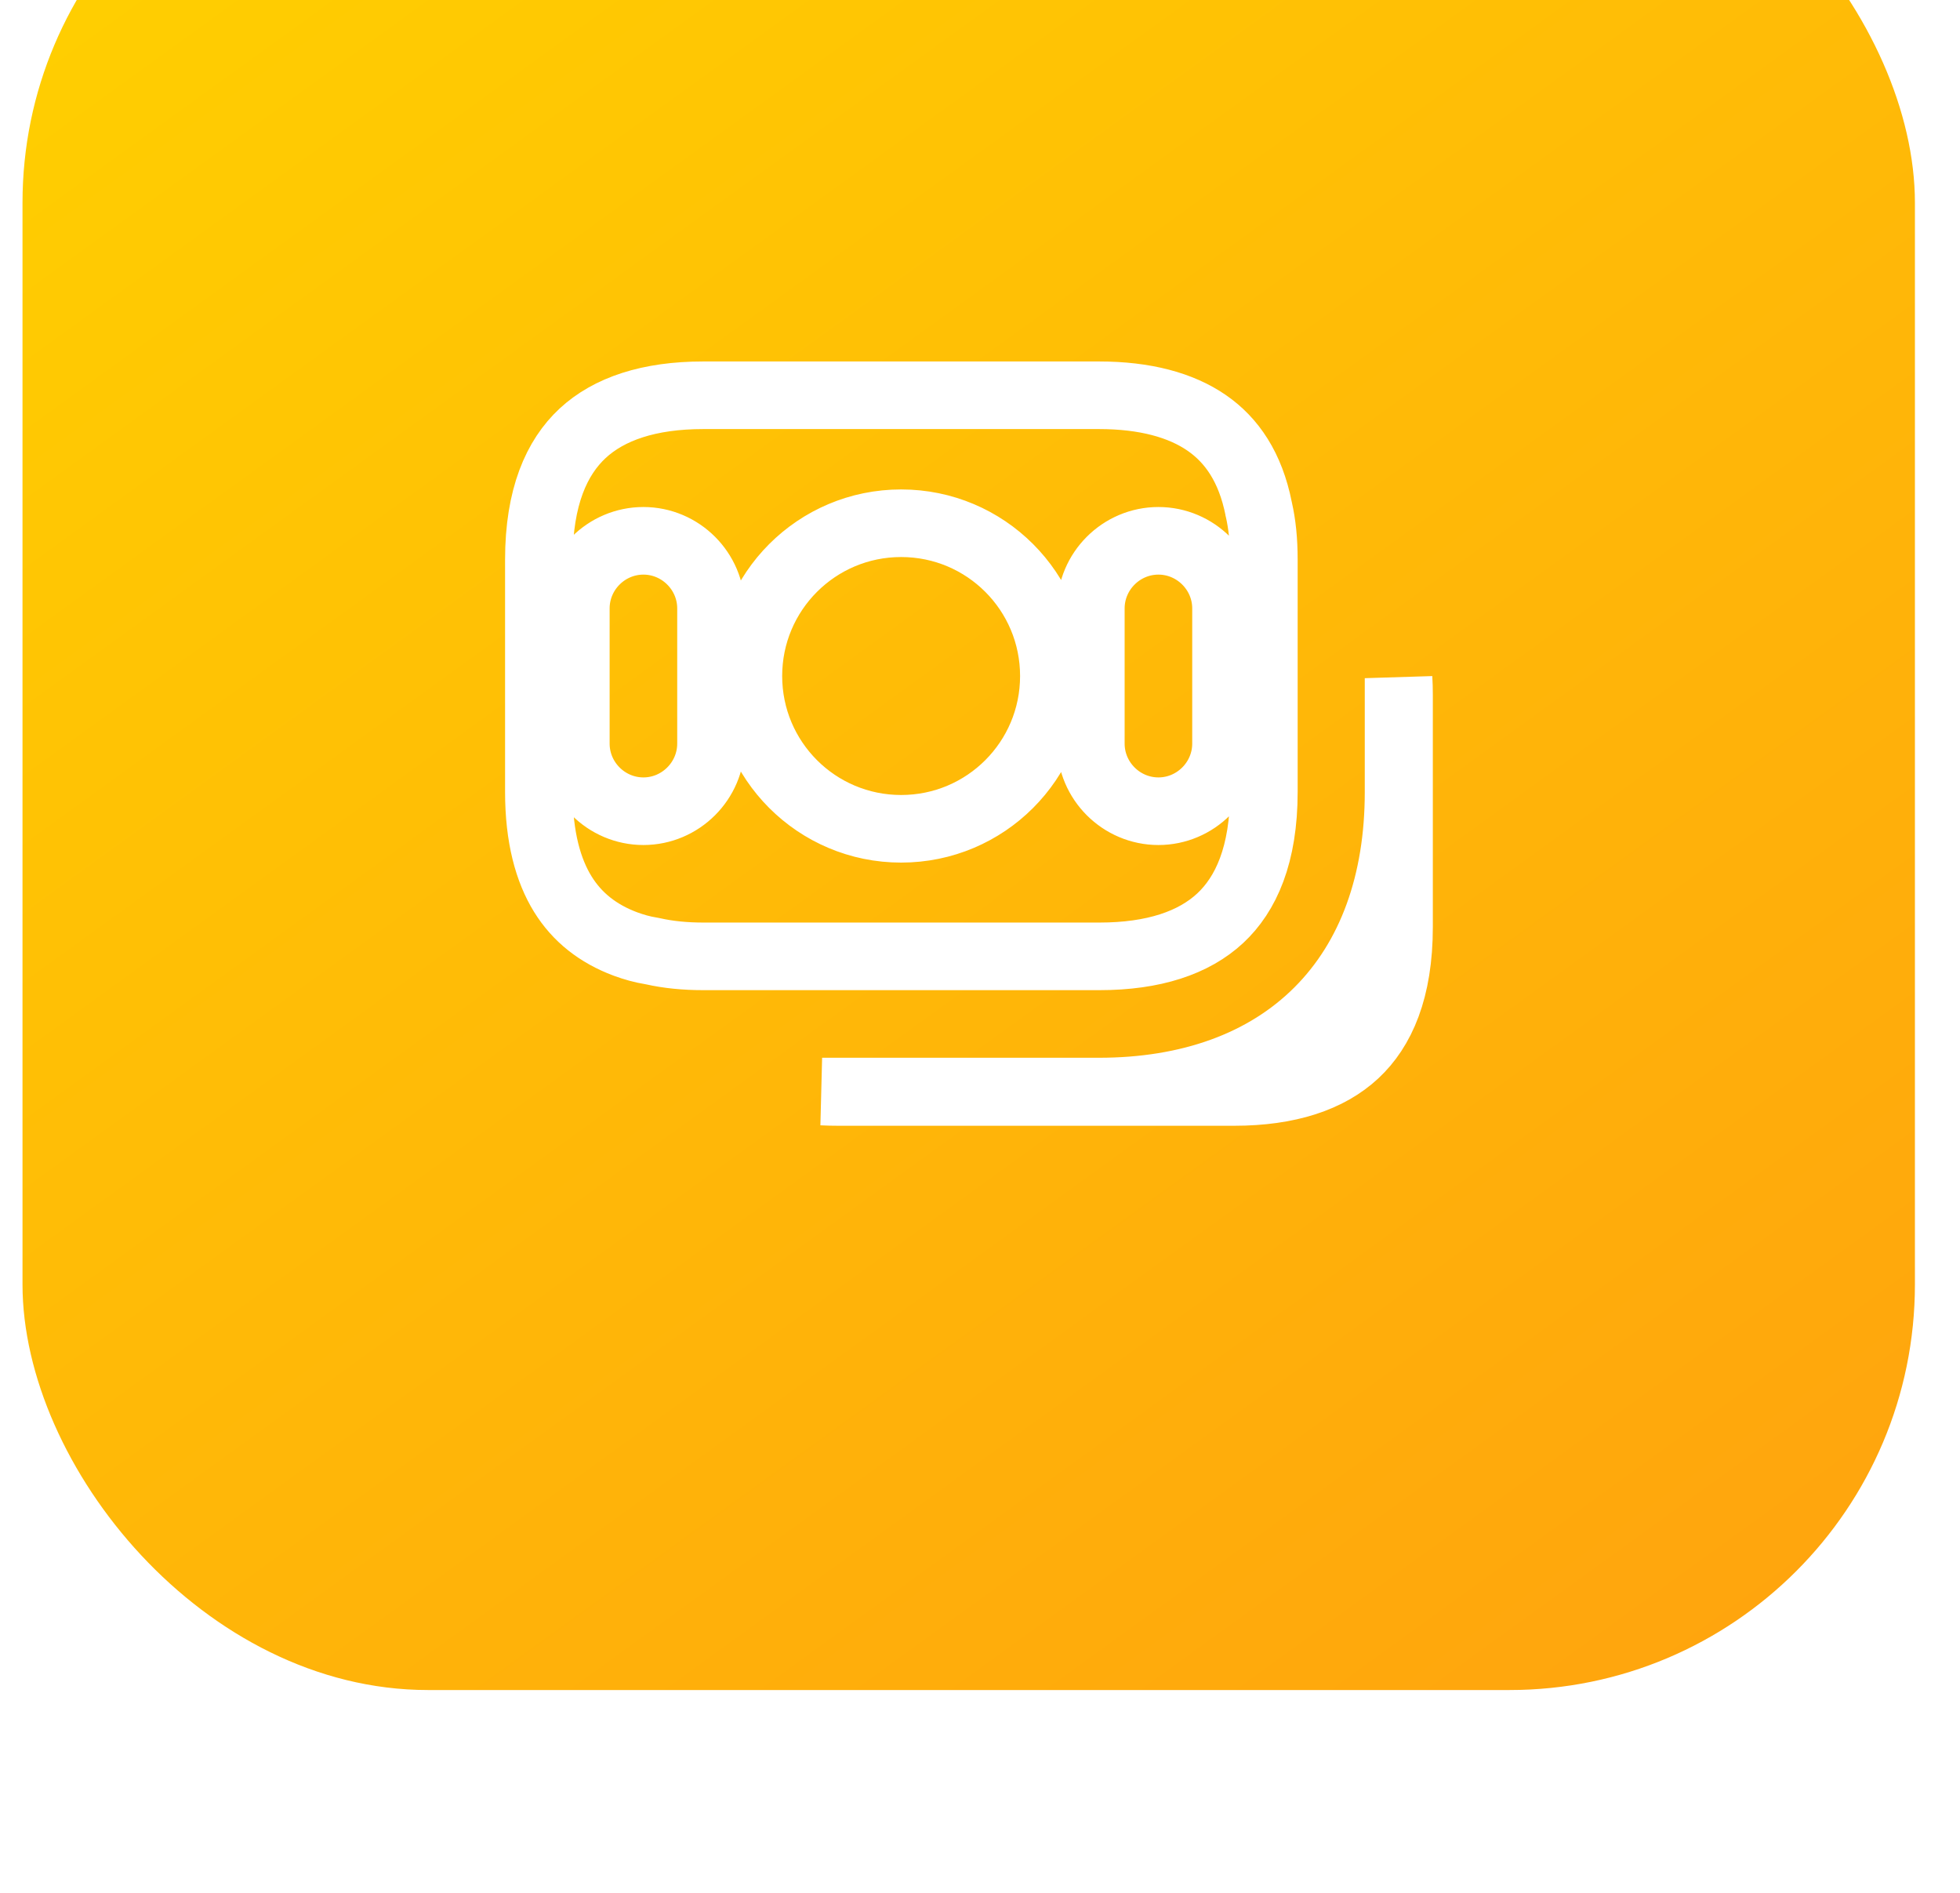 <svg width="29" height="28" viewBox="0 0 29 28" fill="none" xmlns="http://www.w3.org/2000/svg">
<g filter="url(#filter0_iii_351_3560)">
<rect x="0.333" width="28" height="28" rx="6" fill="url(#paint0_linear_351_3560)"/>
<path d="M18.623 10.524L18.624 10.531L18.626 10.539C18.675 10.754 18.7 10.995 18.7 11.28V14.713C18.7 15.645 18.436 16.228 18.053 16.584C17.663 16.946 17.07 17.147 16.267 17.147H10.406C10.135 17.147 9.886 17.122 9.663 17.072L9.648 17.069L9.632 17.066C9.506 17.046 9.378 17.01 9.253 16.964C8.847 16.812 8.539 16.569 8.327 16.226C8.111 15.876 7.973 15.387 7.973 14.713V11.28C7.973 10.349 8.237 9.766 8.62 9.41C9.01 9.048 9.603 8.847 10.406 8.847H16.26C16.941 8.847 17.473 8.992 17.855 9.256C18.226 9.512 18.501 9.912 18.623 10.524ZM12.406 19.153C12.323 19.153 12.242 19.151 12.164 19.147H16.26C17.592 19.147 18.715 18.749 19.505 17.96C20.295 17.171 20.693 16.049 20.693 14.72V13.032C20.698 13.112 20.7 13.194 20.7 13.28V16.713C20.7 17.645 20.436 18.23 20.052 18.587C19.661 18.951 19.066 19.153 18.26 19.153H12.406ZM9.52 15C10.069 15 10.52 14.55 10.52 14V12C10.52 11.45 10.069 11 9.52 11C8.97 11 8.52 11.45 8.52 12V14C8.52 14.55 8.97 15 9.52 15ZM11.073 13C11.073 14.249 12.084 15.26 13.333 15.26C14.583 15.26 15.593 14.249 15.593 13C15.593 11.751 14.583 10.74 13.333 10.74C12.084 10.74 11.073 11.751 11.073 13ZM17.14 15C17.689 15 18.14 14.55 18.14 14V12C18.14 11.45 17.689 11 17.14 11C16.59 11 16.14 11.45 16.14 12V14C16.14 14.55 16.59 15 17.14 15Z" stroke="white"/>
</g>
<defs>
<filter id="filter0_iii_351_3560" x="0.333" y="-3" width="28" height="33" filterUnits="userSpaceOnUse" color-interpolation-filters="sRGB">
<feFlood flood-opacity="0" result="BackgroundImageFix"/>
<feBlend mode="normal" in="SourceGraphic" in2="BackgroundImageFix" result="shape"/>
<feColorMatrix in="SourceAlpha" type="matrix" values="0 0 0 0 0 0 0 0 0 0 0 0 0 0 0 0 0 0 127 0" result="hardAlpha"/>
<feOffset dy="2"/>
<feGaussianBlur stdDeviation="2"/>
<feComposite in2="hardAlpha" operator="arithmetic" k2="-1" k3="1"/>
<feColorMatrix type="matrix" values="0 0 0 0 1 0 0 0 0 1 0 0 0 0 1 0 0 0 0.54 0"/>
<feBlend mode="normal" in2="shape" result="effect1_innerShadow_351_3560"/>
<feColorMatrix in="SourceAlpha" type="matrix" values="0 0 0 0 0 0 0 0 0 0 0 0 0 0 0 0 0 0 127 0" result="hardAlpha"/>
<feOffset dy="-3"/>
<feGaussianBlur stdDeviation="2"/>
<feComposite in2="hardAlpha" operator="arithmetic" k2="-1" k3="1"/>
<feColorMatrix type="matrix" values="0 0 0 0 1 0 0 0 0 0.639 0 0 0 0 0.055 0 0 0 0.94 0"/>
<feBlend mode="normal" in2="effect1_innerShadow_351_3560" result="effect2_innerShadow_351_3560"/>
<feColorMatrix in="SourceAlpha" type="matrix" values="0 0 0 0 0 0 0 0 0 0 0 0 0 0 0 0 0 0 127 0" result="hardAlpha"/>
<feOffset dy="-2"/>
<feGaussianBlur stdDeviation="1"/>
<feComposite in2="hardAlpha" operator="arithmetic" k2="-1" k3="1"/>
<feColorMatrix type="matrix" values="0 0 0 0 1 0 0 0 0 0.816 0 0 0 0 0 0 0 0 0.4 0"/>
<feBlend mode="normal" in2="effect2_innerShadow_351_3560" result="effect3_innerShadow_351_3560"/>
</filter>
<linearGradient id="paint0_linear_351_3560" x1="26.953" y1="28.346" x2="5.171" y2="-1.755" gradientUnits="userSpaceOnUse">
<stop stop-color="#FFA30E"/>
<stop offset="1" stop-color="#FFD000"/>
</linearGradient>
</defs>
</svg>
